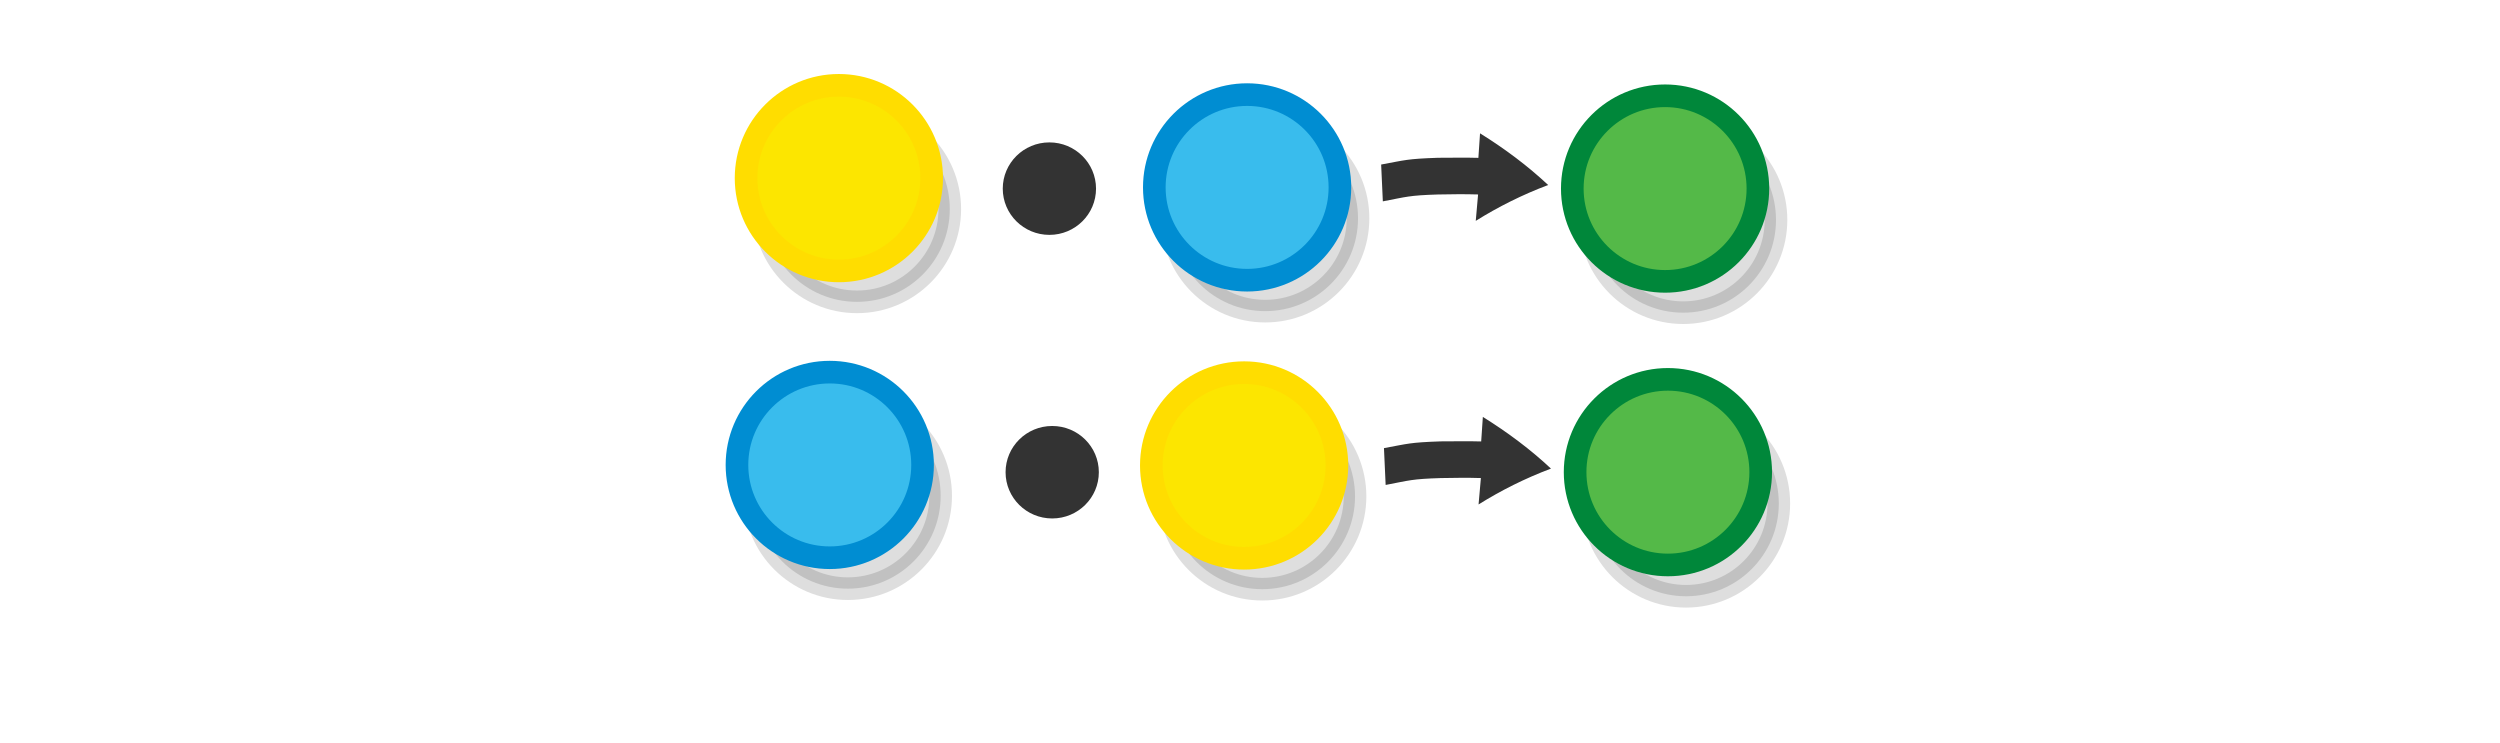 <?xml version="1.0" encoding="UTF-8" standalone="no"?>
<svg
   xmlns:dc="http://purl.org/dc/elements/1.1/"
   xmlns:cc="http://creativecommons.org/ns#"
   xmlns:rdf="http://www.w3.org/1999/02/22-rdf-syntax-ns#"
   xmlns:svg="http://www.w3.org/2000/svg"
   xmlns="http://www.w3.org/2000/svg"
   xmlns:sodipodi="http://sodipodi.sourceforge.net/DTD/sodipodi-0.dtd"
   xmlns:inkscape="http://www.inkscape.org/namespaces/inkscape"
   viewBox="0 0 595.3 177"
   version="1.1"
   id="svg290"
   sodipodi:docname="monoid_commutative.svg"
   inkscape:version="1.0.1 (0767f8302a, 2020-10-17)">
  <defs
     id="defs294">
    <inkscape:perspective
       sodipodi:type="inkscape:persp3d"
       inkscape:vp_x="0 : 88.5 : 1"
       inkscape:vp_y="0 : 1000 : 0"
       inkscape:vp_z="595.3 : 88.5 : 1"
       inkscape:persp3d-origin="297.65 : 59 : 1"
       id="perspective1968" />
  </defs>
  <sodipodi:namedview
     pagecolor="#ffffff"
     bordercolor="#666666"
     borderopacity="1"
     objecttolerance="10"
     gridtolerance="10"
     guidetolerance="10"
     inkscape:pageopacity="0"
     inkscape:pageshadow="2"
     inkscape:window-width="2560"
     inkscape:window-height="1376"
     id="namedview292"
     showgrid="false"
     inkscape:zoom="2.8284271"
     inkscape:cx="363.75339"
     inkscape:cy="81.929955"
     inkscape:window-x="0"
     inkscape:window-y="27"
     inkscape:window-maximized="1"
     inkscape:current-layer="svg290"
     showguides="true"
     inkscape:guide-bbox="true"
     inkscape:document-rotation="0" />
  <circle
     cx="204.064"
     cy="49.78"
     r="22.097"
     id="circle258"
     style="opacity:0.13;stroke:#000000;stroke-width:5.389;stroke-miterlimit:10" />
  <circle
     cx="301.275"
     cy="51.991"
     r="22.097"
     id="circle260"
     style="opacity:0.13;stroke:#000000;stroke-width:5.389;stroke-miterlimit:10" />
  <circle
     cx="400.804"
     cy="52.359"
     r="22.097"
     id="circle268"
     style="opacity:0.13;stroke:#000000;stroke-width:5.389;stroke-miterlimit:10" />
  <circle
     fill="#fce600"
     stroke="#ffdd00"
     cx="199.752"
     cy="42.414"
     r="22.097"
     id="circle272"
     style="stroke-width:5.389;stroke-miterlimit:10" />
  <circle
     fill="#39bced"
     stroke="#008dd2"
     cx="296.963"
     cy="44.625"
     r="22.097"
     id="circle274"
     style="stroke-width:5.389;stroke-miterlimit:10" />
  <circle
     fill="#54b948"
     stroke="#00873a"
     cx="396.493"
     cy="44.904"
     r="22.097"
     id="circle282"
     style="stroke-width:5.389;stroke-miterlimit:10" />
  <ellipse
     style="fill:#333333;fill-rule:evenodd;stroke-width:1.654"
     id="path357"
     cx="249.882"
     cy="44.918"
     rx="11.104"
     ry="11.01" />
  <path
     d="m 328.88,39.18 c 5.813,-1.064 6.063,-1.35 13.52,-1.609 2.199,-0.006 7.559,-0.062 8.831,0.004 l 0.801,0.014 0.396,-5.841 c 5.929,3.687 11.391,7.783 16.221,12.308 -6.146,2.311 -11.944,5.223 -17.242,8.538 l 0.554,-6.29 -0.801,-0.014 c -1.272,-0.066 -6.569,-0.053 -8.729,0.02 -6.95,0.215 -7.44,0.55 -13.151,1.637 z"
     fill="#e90909"
     stroke-width="0.572"
     id="path1881"
     sodipodi:nodetypes="cccccccccccc"
     style="fill:#333333" />
  <circle
     cx="300.564"
     cy="118.2"
     r="22.097"
     id="circle258-3"
     style="opacity:0.13;stroke:#000000;stroke-width:5.389;stroke-miterlimit:10" />
  <circle
     cx="201.895"
     cy="118.076"
     r="22.097"
     id="circle260-6"
     style="opacity:0.13;stroke:#000000;stroke-width:5.389;stroke-miterlimit:10" />
  <circle
     cx="401.473"
     cy="119.887"
     r="22.097"
     id="circle268-7"
     style="opacity:0.13;stroke:#000000;stroke-width:5.389;stroke-miterlimit:10" />
  <circle
     fill="#fce600"
     stroke="#ffdd00"
     cx="296.252"
     cy="110.835"
     r="22.097"
     id="circle272-5"
     style="stroke-width:5.389;stroke-miterlimit:10" />
  <circle
     fill="#39bced"
     stroke="#008dd2"
     cx="197.584"
     cy="110.71"
     r="22.097"
     id="circle274-3"
     style="stroke-width:5.389;stroke-miterlimit:10" />
  <circle
     fill="#54b948"
     stroke="#00873a"
     cx="397.162"
     cy="112.431"
     r="22.097"
     id="circle282-5"
     style="stroke-width:5.389;stroke-miterlimit:10" />
  <ellipse
     style="fill:#333333;fill-rule:evenodd;stroke-width:1.654"
     id="path357-6"
     cx="250.551"
     cy="112.445"
     rx="11.104"
     ry="11.01" />
  <path
     d="m 329.549,106.708 c 5.813,-1.064 6.063,-1.35 13.52,-1.609 2.199,-0.006 7.559,-0.062 8.831,0.004 l 0.801,0.014 0.396,-5.841 c 5.929,3.687 11.391,7.783 16.221,12.308 -6.146,2.311 -11.944,5.223 -17.242,8.538 l 0.554,-6.29 -0.801,-0.014 c -1.272,-0.066 -6.569,-0.053 -8.729,0.02 -6.95,0.215 -7.44,0.55 -13.151,1.637 z"
     fill="#e90909"
     stroke-width="0.572"
     id="path1881-2"
     sodipodi:nodetypes="cccccccccccc"
     style="fill:#333333" />
</svg>
